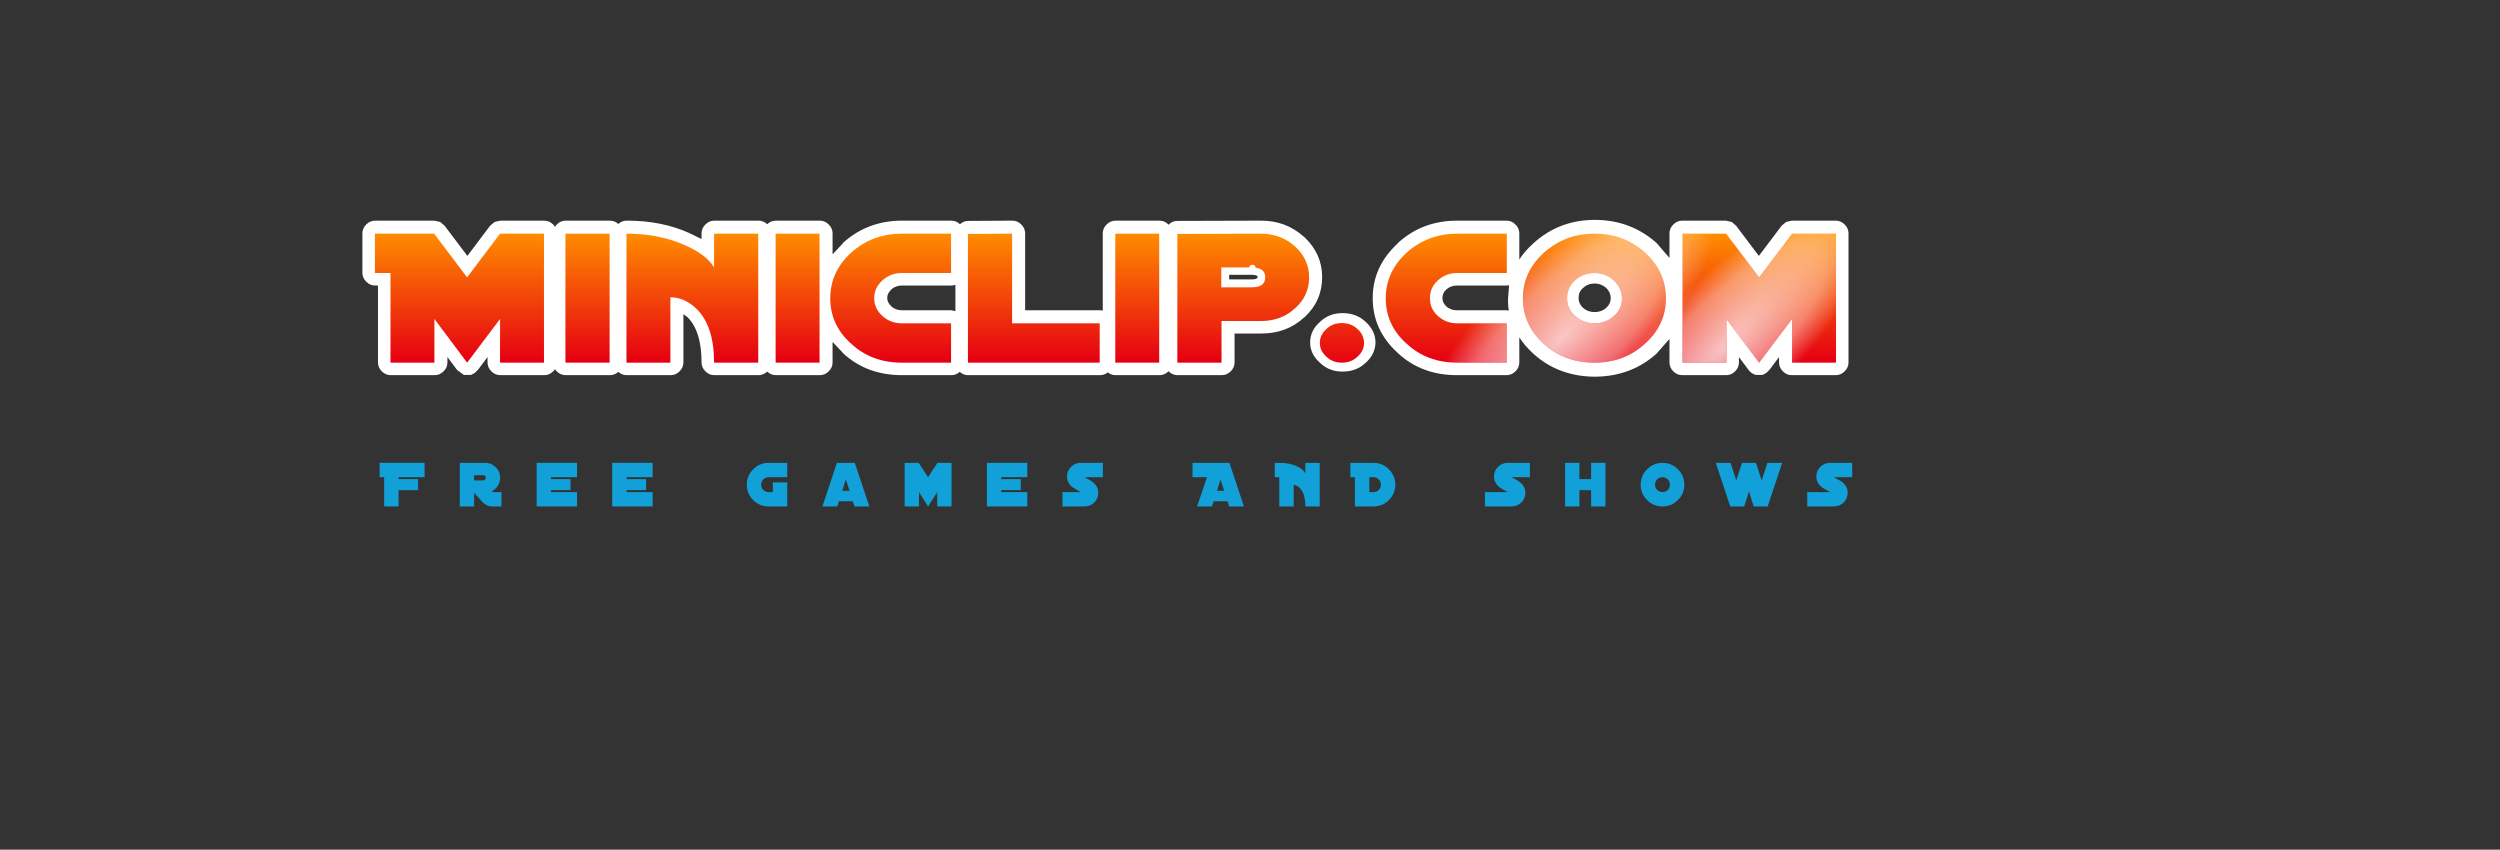 <?xml version="1.0" encoding="UTF-8" standalone="no"?>
<svg xmlns:ffdec="https://www.free-decompiler.com/flash" xmlns:xlink="http://www.w3.org/1999/xlink" ffdec:objectType="frame" height="166.35px" width="489.45px" xmlns="http://www.w3.org/2000/svg">
  <rect width="100%" height="100%" fill="#333333" stroke="none"/>
  <g transform="matrix(1.0, 0.0, 0.0, 1.0, 205.45, 58.3)">
    <use ffdec:characterId="263" height="10.45" transform="matrix(1.0, 0.0, 0.0, 1.0, -131.15, 30.15)" width="301.05" xlink:href="#text0"/>
    <use ffdec:characterId="258" height="30.7" transform="matrix(1.0, 0.0, 0.0, 1.0, -134.5, -15.25)" width="290.95" xlink:href="#shape0"/>
    <use ffdec:characterId="253" height="25.25" transform="matrix(1.0, 0.0, 0.0, 1.0, -94.75, -12.55)" width="248.75" xlink:href="#shape1"/>
    <use ffdec:characterId="251" height="25.25" transform="matrix(1.0, 0.0, 0.0, 1.0, -132.05, -12.55)" width="33.1" xlink:href="#shape2"/>
    <clipPath id="clipPath0">
      <path d="M 39.85 -5.95 L 40.3 -5.9 L 40.54 -5.87 L 40.76 -5.83 L 40.96 -5.77 L 41.15 -5.71 L 41.33 -5.63 L 41.49 -5.54 L 41.63 -5.44 L 41.76 -5.32 L 41.88 -5.2 L 41.98 -5.06 L 42.06 -4.92 L 42.13 -4.76 L 42.18 -4.58 L 42.22 -4.4 L 42.24 -4.21 L 42.25 -4 L 42.24 -3.76 L 42.21 -3.54 L 42.16 -3.34 L 42.09 -3.15 L 42 -2.97 L 41.88 -2.81 L 41.75 -2.67 L 41.6 -2.54 L 41.43 -2.42 L 41.23 -2.32 L 41.02 -2.24 L 40.79 -2.17 L 40.53 -2.12 L 40.26 -2.08 L 39.96 -2.06 L 39.65 -2.05 L 33.65 -2.05 L 33.65 -5.95 Z M 106.7 -4.85 L 106.97 -4.84 L 107.24 -4.83 L 107.5 -4.8 L 107.76 -4.76 L 108.02 -4.71 L 108.27 -4.65 L 108.51 -4.57 L 108.75 -4.49 L 108.99 -4.39 L 109.22 -4.28 L 109.44 -4.16 L 109.66 -4.03 L 109.88 -3.89 L 110.09 -3.74 L 110.3 -3.58 L 110.5 -3.4 L 110.69 -3.2 L 110.88 -3.01 L 111.04 -2.8 L 111.2 -2.6 L 111.34 -2.39 L 111.47 -2.18 L 111.59 -1.97 L 111.7 -1.75 L 111.79 -1.53 L 111.88 -1.31 L 111.94 -1.08 L 112 -0.85 L 112.04 -0.62 L 112.07 -0.38 L 112.09 -0.14 L 112.1 0.1 L 112.09 0.35 L 112.08 0.6 L 112.05 0.85 L 112 1.08 L 111.95 1.32 L 111.88 1.55 L 111.8 1.77 L 111.71 1.99 L 111.61 2.2 L 111.49 2.41 L 111.37 2.61 L 111.23 2.81 L 111.08 3 L 110.91 3.19 L 110.74 3.37 L 110.55 3.55 L 110.35 3.73 L 110.14 3.89 L 109.93 4.04 L 109.71 4.18 L 109.49 4.31 L 109.26 4.43 L 109.03 4.54 L 108.79 4.64 L 108.54 4.72 L 108.3 4.8 L 108.04 4.86 L 107.78 4.91 L 107.52 4.95 L 107.25 4.98 L 106.98 4.99 L 106.7 5 L 106.43 4.99 L 106.16 4.98 L 105.9 4.95 L 105.64 4.91 L 105.38 4.86 L 105.13 4.8 L 104.89 4.72 L 104.65 4.64 L 104.41 4.54 L 104.18 4.43 L 103.96 4.31 L 103.74 4.18 L 103.52 4.04 L 103.31 3.89 L 103.1 3.73 L 102.9 3.55 L 102.71 3.37 L 102.54 3.19 L 102.37 3 L 102.22 2.81 L 102.08 2.61 L 101.96 2.41 L 101.84 2.2 L 101.74 1.99 L 101.65 1.77 L 101.57 1.55 L 101.5 1.32 L 101.45 1.08 L 101.4 0.85 L 101.37 0.6 L 101.36 0.35 L 101.35 0.1 L 101.36 -0.16 L 101.37 -0.41 L 101.4 -0.66 L 101.45 -0.91 L 101.5 -1.14 L 101.57 -1.38 L 101.65 -1.6 L 101.74 -1.83 L 101.84 -2.04 L 101.96 -2.25 L 102.08 -2.46 L 102.22 -2.66 L 102.37 -2.85 L 102.54 -3.04 L 102.71 -3.22 L 102.9 -3.4 L 103.1 -3.58 L 103.31 -3.74 L 103.52 -3.89 L 103.74 -4.03 L 103.96 -4.16 L 104.18 -4.28 L 104.41 -4.39 L 104.65 -4.49 L 104.89 -4.57 L 105.13 -4.65 L 105.38 -4.71 L 105.64 -4.76 L 105.9 -4.8 L 106.16 -4.83 L 106.43 -4.84 L 106.7 -4.85 Z M -132.05 -12.55 L -132.05 -4.85 L -129 -4.85 L -129 12.7 L -120.4 12.7 L -120.4 4.15 L -114 12.7 L -107.55 4.15 L -107.55 12.7 L -98.95 12.7 L -98.95 -12.55 L -107.55 -12.55 L -114 -4 L -120.45 -12.55 Z M -94.75 -12.55 L -94.75 12.7 L -86.1 12.7 L -86.1 -12.55 Z M -82.8 -12.55 L -82.8 12.7 L -74.2 12.7 L -74.2 -0.1 L -73.86 -0.09 L -73.53 -0.07 L -73.2 -0.02 L -72.87 0.04 L -72.55 0.11 L -72.22 0.21 L -71.9 0.32 L -71.59 0.45 L -71.27 0.6 L -70.96 0.76 L -70.65 0.94 L -70.35 1.14 L -70.04 1.35 L -69.74 1.58 L -69.45 1.83 L -69.15 2.1 L -68.93 2.31 L -68.73 2.53 L -68.52 2.76 L -68.33 3 L -68.14 3.24 L -67.96 3.49 L -67.62 4.02 L -67.3 4.57 L -67.02 5.16 L -66.76 5.78 L -66.53 6.43 L -66.32 7.1 L -66.14 7.81 L -65.99 8.55 L -65.87 9.32 L -65.77 10.12 L -65.7 10.95 L -65.66 11.81 L -65.65 12.7 L -57 12.7 L -57 -12.55 L -65.65 -12.55 L -65.65 -5.95 L -65.85 -6.27 L -66.07 -6.58 L -66.32 -6.88 L -66.58 -7.18 L -66.88 -7.48 L -67.19 -7.77 L -67.53 -8.06 L -67.89 -8.34 L -68.27 -8.61 L -68.68 -8.88 L -69.11 -9.15 L -69.56 -9.41 L -70.03 -9.66 L -70.53 -9.91 L -71.06 -10.16 L -71.6 -10.4 L -72.22 -10.66 L -72.86 -10.9 L -73.5 -11.13 L -74.15 -11.34 L -74.81 -11.53 L -75.47 -11.71 L -76.15 -11.87 L -76.84 -12.01 L -77.53 -12.14 L -78.24 -12.25 L -78.95 -12.34 L -79.67 -12.42 L -80.4 -12.47 L -81.14 -12.52 L -81.89 -12.54 L -82.65 -12.55 Z M -53.6 -12.55 L -53.6 12.7 L -45 12.7 L -45 -12.55 Z M -28.9 -12.55 L -29.61 -12.54 L -30.31 -12.49 L -31 -12.42 L -31.67 -12.32 L -32.34 -12.19 L -32.99 -12.03 L -33.62 -11.84 L -34.25 -11.62 L -34.86 -11.38 L -35.46 -11.1 L -36.05 -10.8 L -36.62 -10.47 L -37.19 -10.11 L -37.74 -9.72 L -38.28 -9.3 L -38.8 -8.85 L -39.3 -8.38 L -39.76 -7.89 L -40.19 -7.39 L -40.59 -6.88 L -40.96 -6.36 L -41.3 -5.83 L -41.6 -5.29 L -41.88 -4.74 L -42.12 -4.17 L -42.32 -3.6 L -42.5 -3.01 L -42.64 -2.41 L -42.76 -1.8 L -42.84 -1.18 L -42.88 -0.54 L -42.9 0.1 L -42.88 0.75 L -42.84 1.39 L -42.76 2.01 L -42.64 2.62 L -42.5 3.22 L -42.32 3.81 L -42.12 4.39 L -41.88 4.95 L -41.6 5.5 L -41.3 6.04 L -40.96 6.56 L -40.59 7.07 L -40.19 7.57 L -39.76 8.06 L -39.3 8.54 L -38.8 9 L -38.29 9.45 L -37.77 9.87 L -37.23 10.26 L -36.68 10.62 L -36.11 10.95 L -35.53 11.25 L -34.94 11.53 L -34.33 11.77 L -33.7 11.99 L -33.06 12.18 L -32.4 12.34 L -31.73 12.47 L -31.05 12.57 L -30.35 12.64 L -29.63 12.69 L -28.9 12.7 L -19.25 12.7 L -19.25 5 L -28.9 5 L -29.17 4.99 L -29.44 4.98 L -29.7 4.95 L -29.96 4.91 L -30.22 4.86 L -30.47 4.8 L -30.71 4.72 L -30.95 4.64 L -31.19 4.54 L -31.42 4.43 L -31.64 4.31 L -31.86 4.18 L -32.08 4.04 L -32.29 3.89 L -32.5 3.73 L -32.7 3.55 L -32.89 3.37 L -33.08 3.18 L -33.24 2.99 L -33.4 2.79 L -33.54 2.59 L -33.67 2.39 L -33.79 2.18 L -33.9 1.96 L -33.99 1.74 L -34.08 1.52 L -34.14 1.3 L -34.2 1.07 L -34.24 0.83 L -34.28 0.59 L -34.29 0.35 L -34.3 0.1 L -34.29 -0.15 L -34.28 -0.4 L -34.24 -0.65 L -34.2 -0.89 L -34.14 -1.12 L -34.08 -1.35 L -33.99 -1.58 L -33.9 -1.8 L -33.79 -2.02 L -33.67 -2.23 L -33.54 -2.44 L -33.4 -2.64 L -33.24 -2.84 L -33.08 -3.03 L -32.89 -3.22 L -32.7 -3.4 L -32.5 -3.58 L -32.29 -3.74 L -32.08 -3.89 L -31.86 -4.03 L -31.64 -4.16 L -31.42 -4.28 L -31.19 -4.39 L -30.95 -4.49 L -30.71 -4.57 L -30.47 -4.65 L -30.22 -4.71 L -29.96 -4.76 L -29.7 -4.8 L -29.44 -4.83 L -29.17 -4.84 L -28.9 -4.85 L -19.25 -4.85 L -19.25 -12.55 Z M -7.3 -12.55 L -15.95 -12.5 L -15.95 12.7 L 9.85 12.7 L 9.85 5 L -7.3 5 L -7.3 -12.55 Z M 12.9 -12.55 L 12.9 12.7 L 21.5 12.7 L 21.5 -12.55 Z M 41.4 -12.55 L 25.05 -12.5 L 25.05 12.7 L 33.7 12.7 L 33.7 4.55 L 41.4 4.55 L 41.89 4.54 L 42.38 4.51 L 42.85 4.46 L 43.32 4.39 L 43.77 4.31 L 44.22 4.2 L 44.65 4.07 L 45.08 3.92 L 45.49 3.76 L 45.89 3.57 L 46.29 3.37 L 46.67 3.14 L 47.04 2.9 L 47.4 2.64 L 47.76 2.35 L 48.1 2.05 L 48.43 1.74 L 48.74 1.42 L 49.03 1.09 L 49.3 0.75 L 49.55 0.41 L 49.78 0.05 L 49.98 -0.31 L 50.16 -0.69 L 50.32 -1.07 L 50.46 -1.46 L 50.58 -1.86 L 50.68 -2.27 L 50.75 -2.69 L 50.81 -3.12 L 50.84 -3.55 L 50.85 -4 L 50.84 -4.43 L 50.81 -4.86 L 50.75 -5.28 L 50.68 -5.69 L 50.58 -6.09 L 50.46 -6.49 L 50.32 -6.88 L 50.16 -7.26 L 49.98 -7.64 L 49.78 -8 L 49.55 -8.36 L 49.3 -8.72 L 49.03 -9.06 L 48.74 -9.4 L 48.43 -9.73 L 48.1 -10.05 L 47.75 -10.35 L 47.38 -10.64 L 47.01 -10.9 L 46.63 -11.14 L 46.24 -11.37 L 45.85 -11.57 L 45.44 -11.76 L 45.03 -11.93 L 44.6 -12.07 L 44.17 -12.2 L 43.73 -12.31 L 43.28 -12.39 L 42.82 -12.46 L 42.36 -12.51 L 41.88 -12.54 L 41.4 -12.55 Z M 57.25 4.95 L 56.81 4.97 L 56.39 5.02 L 55.98 5.11 L 55.6 5.24 L 55.41 5.31 L 55.23 5.4 L 55.06 5.49 L 54.89 5.6 L 54.72 5.71 L 54.56 5.83 L 54.25 6.1 L 53.95 6.39 L 53.81 6.55 L 53.68 6.7 L 53.56 6.86 L 53.46 7.03 L 53.36 7.19 L 53.28 7.36 L 53.2 7.54 L 53.13 7.71 L 53.08 7.89 L 53.03 8.08 L 53 8.27 L 52.97 8.46 L 52.96 8.65 L 52.95 8.85 L 52.96 9.04 L 52.97 9.23 L 53 9.42 L 53.03 9.6 L 53.08 9.78 L 53.13 9.96 L 53.2 10.13 L 53.28 10.3 L 53.36 10.47 L 53.46 10.63 L 53.56 10.79 L 53.68 10.95 L 53.95 11.26 L 54.25 11.55 L 54.56 11.82 L 54.72 11.94 L 54.89 12.05 L 55.06 12.16 L 55.23 12.25 L 55.41 12.34 L 55.6 12.41 L 55.98 12.54 L 56.39 12.63 L 56.81 12.68 L 57.25 12.7 L 57.7 12.68 L 58.13 12.63 L 58.55 12.54 L 58.74 12.48 L 58.94 12.41 L 59.13 12.34 L 59.31 12.25 L 59.49 12.16 L 59.66 12.05 L 59.83 11.94 L 59.99 11.82 L 60.15 11.69 L 60.3 11.55 L 60.6 11.26 L 60.87 10.95 L 60.99 10.79 L 61.09 10.63 L 61.19 10.47 L 61.28 10.3 L 61.35 10.13 L 61.42 9.96 L 61.47 9.78 L 61.52 9.6 L 61.55 9.42 L 61.58 9.23 L 61.59 9.04 L 61.6 8.85 L 61.59 8.65 L 61.58 8.46 L 61.55 8.27 L 61.52 8.08 L 61.47 7.89 L 61.42 7.71 L 61.35 7.54 L 61.28 7.36 L 61.19 7.19 L 61.09 7.03 L 60.99 6.86 L 60.87 6.7 L 60.74 6.55 L 60.6 6.39 L 60.3 6.1 L 60.15 5.96 L 59.99 5.83 L 59.83 5.71 L 59.66 5.6 L 59.49 5.49 L 59.31 5.4 L 59.13 5.31 L 58.94 5.24 L 58.74 5.17 L 58.55 5.11 L 58.13 5.02 L 57.7 4.97 L 57.25 4.95 Z M 79.85 -12.55 L 79.14 -12.54 L 78.44 -12.49 L 77.75 -12.42 L 77.07 -12.32 L 76.41 -12.19 L 75.76 -12.03 L 75.12 -11.84 L 74.5 -11.62 L 73.89 -11.38 L 73.29 -11.1 L 72.7 -10.8 L 72.12 -10.47 L 71.56 -10.11 L 71.01 -9.72 L 70.47 -9.3 L 69.95 -8.85 L 69.45 -8.37 L 68.99 -7.88 L 68.56 -7.38 L 68.16 -6.87 L 67.79 -6.34 L 67.45 -5.81 L 67.15 -5.27 L 66.88 -4.71 L 66.63 -4.15 L 66.43 -3.57 L 66.25 -2.99 L 66.11 -2.39 L 65.99 -1.78 L 65.91 -1.17 L 65.87 -0.54 L 65.85 0.1 L 65.87 0.75 L 65.91 1.39 L 65.99 2.01 L 66.11 2.62 L 66.25 3.22 L 66.43 3.81 L 66.63 4.39 L 66.88 4.95 L 67.15 5.5 L 67.45 6.04 L 67.79 6.56 L 68.16 7.07 L 68.56 7.57 L 68.99 8.06 L 69.45 8.54 L 69.95 9 L 70.46 9.45 L 70.98 9.87 L 71.52 10.26 L 72.07 10.62 L 72.64 10.95 L 73.22 11.25 L 73.81 11.53 L 74.43 11.77 L 75.05 11.99 L 75.69 12.18 L 76.35 12.34 L 77.02 12.47 L 77.7 12.57 L 78.4 12.64 L 79.12 12.69 L 79.85 12.7 L 89.55 12.7 L 89.55 5 L 79.85 5 L 79.58 4.99 L 79.31 4.98 L 79.05 4.95 L 78.79 4.91 L 78.53 4.86 L 78.28 4.8 L 78.04 4.72 L 77.8 4.64 L 77.56 4.54 L 77.33 4.43 L 77.11 4.31 L 76.89 4.18 L 76.67 4.04 L 76.46 3.89 L 76.25 3.73 L 76.05 3.55 L 75.86 3.37 L 75.69 3.19 L 75.52 3 L 75.37 2.81 L 75.23 2.61 L 75.11 2.41 L 74.99 2.2 L 74.89 1.99 L 74.8 1.77 L 74.72 1.55 L 74.65 1.32 L 74.6 1.08 L 74.55 0.85 L 74.52 0.6 L 74.51 0.35 L 74.5 0.1 L 74.51 -0.16 L 74.52 -0.41 L 74.55 -0.66 L 74.6 -0.91 L 74.65 -1.14 L 74.72 -1.38 L 74.8 -1.6 L 74.89 -1.83 L 74.99 -2.04 L 75.11 -2.25 L 75.23 -2.46 L 75.37 -2.66 L 75.52 -2.85 L 75.69 -3.04 L 75.86 -3.22 L 76.05 -3.4 L 76.25 -3.58 L 76.46 -3.74 L 76.67 -3.89 L 76.89 -4.03 L 77.11 -4.16 L 77.33 -4.28 L 77.56 -4.39 L 77.8 -4.49 L 78.04 -4.57 L 78.28 -4.65 L 78.53 -4.71 L 78.79 -4.76 L 79.05 -4.8 L 79.31 -4.83 L 79.58 -4.84 L 79.85 -4.85 L 89.55 -4.85 L 89.55 -12.55 Z M 106.7 -12.55 L 105.99 -12.54 L 105.3 -12.49 L 104.62 -12.42 L 103.95 -12.32 L 103.29 -12.19 L 102.64 -12.03 L 102.01 -11.84 L 101.39 -11.62 L 100.78 -11.38 L 100.18 -11.1 L 99.6 -10.8 L 99.02 -10.47 L 98.46 -10.11 L 97.91 -9.72 L 97.37 -9.3 L 96.85 -8.85 L 96.35 -8.38 L 95.88 -7.89 L 95.44 -7.39 L 95.03 -6.88 L 94.66 -6.36 L 94.32 -5.83 L 94.01 -5.29 L 93.74 -4.74 L 93.49 -4.17 L 93.28 -3.6 L 93.11 -3.01 L 92.96 -2.41 L 92.85 -1.8 L 92.76 -1.18 L 92.72 -0.54 L 92.7 0.1 L 92.72 0.74 L 92.76 1.38 L 92.84 2 L 92.96 2.61 L 93.1 3.2 L 93.28 3.79 L 93.48 4.36 L 93.72 4.93 L 94 5.48 L 94.3 6.01 L 94.64 6.54 L 95.01 7.06 L 95.41 7.56 L 95.84 8.05 L 96.3 8.53 L 96.8 9 L 97.31 9.45 L 97.84 9.87 L 98.38 10.26 L 98.94 10.62 L 99.51 10.95 L 100.09 11.25 L 100.69 11.53 L 101.3 11.77 L 101.93 11.99 L 102.57 12.18 L 103.22 12.34 L 103.89 12.47 L 104.57 12.57 L 105.27 12.64 L 105.98 12.69 L 106.7 12.7 L 107.42 12.69 L 108.13 12.64 L 108.83 12.57 L 109.51 12.47 L 110.18 12.34 L 110.83 12.18 L 111.47 11.99 L 112.1 11.77 L 112.71 11.53 L 113.31 11.25 L 113.89 10.95 L 114.46 10.62 L 115.02 10.26 L 115.56 9.87 L 116.09 9.45 L 116.6 9 L 117.1 8.54 L 117.56 8.06 L 117.99 7.57 L 118.39 7.07 L 118.76 6.56 L 119.1 6.04 L 119.4 5.5 L 119.68 4.95 L 119.92 4.39 L 120.12 3.81 L 120.3 3.22 L 120.44 2.62 L 120.56 2.01 L 120.64 1.39 L 120.68 0.75 L 120.7 0.1 L 120.68 -0.54 L 120.64 -1.18 L 120.56 -1.8 L 120.44 -2.41 L 120.3 -3.01 L 120.12 -3.6 L 119.92 -4.17 L 119.68 -4.74 L 119.4 -5.29 L 119.1 -5.83 L 118.76 -6.36 L 118.39 -6.88 L 117.99 -7.39 L 117.56 -7.89 L 117.1 -8.38 L 116.6 -8.85 L 116.07 -9.3 L 115.54 -9.72 L 114.99 -10.11 L 114.43 -10.47 L 113.85 -10.8 L 113.26 -11.1 L 112.66 -11.38 L 112.05 -11.62 L 111.43 -11.84 L 110.79 -12.03 L 110.14 -12.19 L 109.47 -12.32 L 108.8 -12.42 L 108.11 -12.49 L 107.41 -12.54 L 106.7 -12.55 Z M 123.95 -12.55 L 123.95 12.7 L 132.55 12.7 L 132.55 4.15 L 138.95 12.7 L 145.4 4.15 L 145.4 12.7 L 154 12.7 L 154 -12.55 L 145.4 -12.55 L 138.95 -4 L 132.5 -12.55 Z"/>
    </clipPath>
    <g clip-path="url(#clipPath0)">
      <use ffdec:characterId="260" height="79.5" transform="matrix(0.231, 0.231, -0.707, 0.707, 151.015, -27.649)" width="79.5" xlink:href="#shape3"/>
      <use ffdec:characterId="260" height="79.5" transform="matrix(0.268, 0.268, -0.707, 0.707, 117.807, -30.956)" width="79.5" xlink:href="#shape3"/>
    </g>
  </g>
  <defs>
    <g id="text0" transform="matrix(1.0, 0.0, 0.0, 1.0, 0.9, 0.7)">
      <g transform="matrix(1.0, 0.0, 0.0, 1.0, 0.0, 0.0)">
        <use fill="#11a0d7" height="10.45" transform="matrix(0.254, 0.0, 0.0, 0.254, 0.0, 10.0)" width="301.05" xlink:href="#font_Distant_Galaxy_F0"/>
        <use fill="#11a0d7" height="10.45" transform="matrix(0.254, 0.0, 0.0, 0.254, 14.8, 10.0)" width="301.05" xlink:href="#font_Distant_Galaxy_r0"/>
        <use fill="#11a0d7" height="10.45" transform="matrix(0.254, 0.0, 0.0, 0.254, 29.85, 10.0)" width="301.05" xlink:href="#font_Distant_Galaxy_e0"/>
        <use fill="#11a0d7" height="10.45" transform="matrix(0.254, 0.0, 0.0, 0.254, 44.65, 10.0)" width="301.05" xlink:href="#font_Distant_Galaxy_e0"/>
        <use fill="#11a0d7" height="10.45" transform="matrix(0.254, 0.0, 0.0, 0.254, 71.0, 10.0)" width="301.05" xlink:href="#font_Distant_Galaxy_G0"/>
        <use fill="#11a0d7" height="10.45" transform="matrix(0.254, 0.0, 0.0, 0.254, 85.8, 10.0)" width="301.05" xlink:href="#font_Distant_Galaxy_a0"/>
        <use fill="#11a0d7" height="10.45" transform="matrix(0.254, 0.0, 0.0, 0.254, 101.9, 10.0)" width="301.05" xlink:href="#font_Distant_Galaxy_m0"/>
        <use fill="#11a0d7" height="10.45" transform="matrix(0.254, 0.0, 0.0, 0.254, 118.0, 10.0)" width="301.05" xlink:href="#font_Distant_Galaxy_e0"/>
        <use fill="#11a0d7" height="10.45" transform="matrix(0.254, 0.0, 0.0, 0.254, 132.8, 10.0)" width="301.05" xlink:href="#font_Distant_Galaxy_s0"/>
        <use fill="#11a0d7" height="10.45" transform="matrix(0.254, 0.0, 0.0, 0.254, 159.15, 10.0)" width="301.05" xlink:href="#font_Distant_Galaxy_A0"/>
        <use fill="#11a0d7" height="10.45" transform="matrix(0.254, 0.0, 0.0, 0.254, 175.25, 10.0)" width="301.05" xlink:href="#font_Distant_Galaxy_N0"/>
        <use fill="#11a0d7" height="10.45" transform="matrix(0.254, 0.0, 0.0, 0.254, 190.05, 10.0)" width="301.05" xlink:href="#font_Distant_Galaxy_D0"/>
        <use fill="#11a0d7" height="10.45" transform="matrix(0.254, 0.0, 0.0, 0.254, 216.4, 10.0)" width="301.05" xlink:href="#font_Distant_Galaxy_S0"/>
        <use fill="#11a0d7" height="10.45" transform="matrix(0.254, 0.0, 0.0, 0.254, 231.2, 10.0)" width="301.05" xlink:href="#font_Distant_Galaxy_h0"/>
        <use fill="#11a0d7" height="10.45" transform="matrix(0.254, 0.0, 0.0, 0.254, 246.0, 10.0)" width="301.05" xlink:href="#font_Distant_Galaxy_o0"/>
        <use fill="#11a0d7" height="10.45" transform="matrix(0.254, 0.0, 0.0, 0.254, 260.7, 10.0)" width="301.05" xlink:href="#font_Distant_Galaxy_w0"/>
        <use fill="#11a0d7" height="10.45" transform="matrix(0.254, 0.0, 0.0, 0.254, 279.5, 10.0)" width="301.05" xlink:href="#font_Distant_Galaxy_S0"/>
      </g>
    </g>
    <g id="font_Distant_Galaxy_F0">
      <path d="M31.2 -22.55 L31.2 -33.6 -3.45 -33.6 -3.45 -22.55 0.05 -22.55 0.05 0.0 11.15 0.0 11.15 -12.55 26.2 -12.55 26.2 -21.05 11.15 -21.05 11.15 -22.55 31.2 -22.55" fill-rule="evenodd" stroke="none"/>
    </g>
    <g id="font_Distant_Galaxy_r0">
      <path d="M20.1 -22.1 L20.1 -22.1 Q20.1 -20.05 17.6 -20.05 L11.1 -20.05 11.1 -24.1 17.6 -24.1 Q20.1 -24.1 20.1 -22.1 M32.2 0.0 L32.2 -11.05 26.65 -11.05 Q25.15 -11.05 24.65 -11.75 27.45 -12.95 29.3 -15.8 31.2 -18.7 31.2 -22.1 31.2 -26.85 27.8 -30.2 24.4 -33.6 19.6 -33.6 L0.05 -33.6 0.05 0.0 11.1 0.0 11.1 -10.55 17.75 -3.15 Q20.9 0.0 25.15 0.0 L32.2 0.0" fill-rule="evenodd" stroke="none"/>
    </g>
    <g id="font_Distant_Galaxy_e0">
      <path d="M31.2 0.0 L31.2 -11.05 11.1 -11.05 11.1 -12.55 26.15 -12.55 26.15 -21.05 11.1 -21.05 11.1 -22.55 31.2 -22.55 31.2 -33.6 0.05 -33.6 0.05 0.0 31.2 0.0" fill-rule="evenodd" stroke="none"/>
    </g>
    <g id="font_Distant_Galaxy_G0">
      <path d="M31.2 0.0 L31.2 -18.55 20.1 -18.55 20.1 -11.05 16.85 -11.05 Q14.45 -11.05 12.8 -12.7 11.1 -14.4 11.1 -16.8 11.1 -19.2 12.8 -20.9 14.5 -22.55 16.85 -22.55 L31.2 -22.55 31.2 -33.6 16.85 -33.6 Q9.9 -33.6 5.0 -28.65 0.05 -23.75 0.05 -16.8 0.05 -9.8 4.95 -4.9 9.85 0.0 16.85 0.0 L31.2 0.0" fill-rule="evenodd" stroke="none"/>
    </g>
    <g id="font_Distant_Galaxy_a0">
      <path d="M20.95 -12.05 L15.3 -12.05 18.1 -20.8 20.95 -12.05 M36.2 0.0 L25.0 -33.6 11.2 -33.6 0.05 0.0 11.45 0.0 12.8 -4.0 23.4 -4.0 24.8 0.0 36.2 0.0" fill-rule="evenodd" stroke="none"/>
    </g>
    <g id="font_Distant_Galaxy_m0">
      <path d="M36.2 0.0 L36.2 -33.6 25.35 -33.6 18.1 -22.55 10.85 -33.6 0.05 -33.6 0.05 0.0 11.1 0.0 11.1 -11.05 18.1 0.0 25.15 -11.05 25.15 0.0 36.2 0.0" fill-rule="evenodd" stroke="none"/>
    </g>
    <g id="font_Distant_Galaxy_s0">
      <path d="M31.2 -22.55 L31.2 -33.6 14.1 -33.6 Q9.7 -33.6 6.65 -30.55 3.55 -27.45 3.55 -23.1 3.55 -16.95 9.95 -13.4 L13.75 -11.25 13.75 -11.15 13.7 -11.05 0.05 -11.05 0.05 0.0 17.1 0.0 Q21.5 0.0 24.6 -3.05 27.65 -6.15 27.65 -10.5 27.65 -16.6 21.25 -20.2 L17.5 -22.3 17.5 -22.45 17.5 -22.55 31.2 -22.55" fill-rule="evenodd" stroke="none"/>
    </g>
    <g id="font_Distant_Galaxy_A0">
      <path d="M20.95 -12.05 L15.35 -12.05 18.15 -20.7 20.95 -12.05 M36.2 0.0 L25.0 -33.6 -3.45 -33.6 -3.45 -22.55 7.7 -22.55 0.05 0.0 11.5 0.0 12.85 -4.0 23.45 -4.0 24.8 0.0 36.2 0.0" fill-rule="evenodd" stroke="none"/>
    </g>
    <g id="font_Distant_Galaxy_N0">
      <path d="M31.2 0.0 L31.2 -33.6 20.1 -33.6 20.15 -25.1 Q19.2 -28.25 13.9 -30.8 7.95 -33.6 0.75 -33.6 L-3.45 -33.6 -3.45 -22.55 0.05 -22.55 0.05 0.0 11.15 0.0 11.15 -16.55 Q13.6 -16.55 16.15 -13.85 20.1 -9.6 20.1 0.0 L31.2 0.0" fill-rule="evenodd" stroke="none"/>
    </g>
    <g id="font_Distant_Galaxy_D0">
      <path d="M20.1 -16.8 L20.1 -16.8 Q20.1 -14.4 18.45 -12.7 16.75 -11.05 14.35 -11.05 L11.15 -11.05 11.15 -22.55 14.35 -22.55 Q16.75 -22.55 18.45 -20.85 20.1 -19.2 20.1 -16.8 M31.2 -16.8 L31.2 -16.8 Q31.2 -23.7 26.25 -28.65 21.3 -33.6 14.35 -33.6 L-3.45 -33.6 -3.45 -22.55 0.05 -22.55 0.05 0.0 14.35 0.0 Q21.35 0.0 26.25 -4.9 31.2 -9.8 31.2 -16.8" fill-rule="evenodd" stroke="none"/>
    </g>
    <g id="font_Distant_Galaxy_S0">
      <path d="M31.2 -22.55 L31.2 -33.6 14.1 -33.6 Q9.75 -33.6 6.65 -30.55 3.55 -27.45 3.55 -23.1 3.55 -16.95 9.95 -13.4 L13.75 -11.25 13.75 -11.15 13.75 -11.05 -3.45 -11.05 -3.45 0.0 17.1 0.0 Q21.5 0.0 24.6 -3.05 27.7 -6.15 27.7 -10.5 27.7 -16.6 21.3 -20.2 L17.5 -22.3 17.5 -22.45 17.5 -22.55 31.2 -22.55" fill-rule="evenodd" stroke="none"/>
    </g>
    <g id="font_Distant_Galaxy_h0">
      <path d="M31.2 0.0 L31.2 -33.6 20.1 -33.6 20.1 -21.05 11.1 -21.05 11.1 -33.6 0.05 -33.6 0.05 0.0 11.1 0.0 11.1 -12.55 20.1 -12.55 20.1 0.0 31.2 0.0" fill-rule="evenodd" stroke="none"/>
    </g>
    <g id="font_Distant_Galaxy_o0">
      <path d="M22.6 -16.8 L22.6 -16.8 Q22.6 -14.4 20.95 -12.7 19.25 -11.05 16.85 -11.05 14.45 -11.05 12.8 -12.7 11.1 -14.4 11.1 -16.8 11.1 -19.2 12.8 -20.9 14.45 -22.55 16.85 -22.55 19.2 -22.55 20.9 -20.85 22.6 -19.15 22.6 -16.8 M33.7 -16.8 L33.7 -16.8 Q33.7 -23.7 28.75 -28.65 23.8 -33.6 16.85 -33.6 9.9 -33.6 5.0 -28.65 0.05 -23.75 0.05 -16.8 0.05 -9.8 4.95 -4.9 9.85 0.0 16.85 0.0 23.8 0.0 28.75 -4.95 33.7 -9.85 33.7 -16.8" fill-rule="evenodd" stroke="none"/>
    </g>
    <g id="font_Distant_Galaxy_w0">
      <path d="M51.25 -33.6 L39.85 -33.6 35.45 -20.0 31.05 -33.6 20.25 -33.6 15.85 -20.05 11.45 -33.6 0.05 -33.6 11.2 0.0 22.0 0.0 25.65 -11.55 29.3 0.0 40.05 0.0 51.25 -33.6" fill-rule="evenodd" stroke="none"/>
    </g>
    <g id="shape0" transform="matrix(1.0, 0.0, 0.0, 1.0, 145.45, 15.35)">
      <path d="M-41.95 -1.7 L-41.9 -1.7 Q-42.7 -1.0 -42.7 -0.05 -42.7 0.85 -41.9 1.55 L-41.95 1.55 Q-41.05 2.35 -39.8 2.35 L-30.15 2.35 -29.35 2.5 -29.35 -2.6 -30.15 -2.5 -39.8 -2.5 Q-41.05 -2.5 -41.95 -1.7 M38.25 4.0 L38.2 4.05 38.35 4.0 38.25 4.0 M28.75 -3.7 Q29.7 -3.7 29.85 -4.15 29.75 -4.5 29.25 -4.55 L29.1 -4.55 28.95 -4.6 24.25 -4.6 24.25 -3.7 28.75 -3.7 M-120.45 -14.2 L-120.4 -14.25 -119.55 -14.95 -118.45 -15.2 -109.85 -15.2 Q-108.85 -15.2 -108.1 -14.45 L-107.75 -14.0 -107.4 -14.45 Q-106.65 -15.2 -105.65 -15.2 L-97.0 -15.2 Q-96.05 -15.2 -95.35 -14.55 -94.65 -15.2 -93.7 -15.2 L-93.55 -15.2 Q-86.9 -15.2 -81.5 -12.8 L-79.05 -11.6 -79.05 -12.7 Q-79.05 -13.7 -78.3 -14.45 -77.55 -15.2 -76.55 -15.2 L-67.9 -15.2 Q-66.95 -15.2 -66.2 -14.5 -65.45 -15.2 -64.5 -15.2 L-55.9 -15.2 Q-54.9 -15.2 -54.15 -14.45 -53.4 -13.7 -53.4 -12.7 L-53.4 -8.6 -51.35 -10.8 -51.35 -10.85 Q-46.55 -15.2 -39.8 -15.2 L-30.15 -15.2 Q-29.2 -15.2 -28.45 -14.5 -27.75 -15.15 -26.85 -15.15 L-18.2 -15.2 Q-17.2 -15.2 -16.45 -14.45 -15.7 -13.7 -15.7 -12.7 L-15.7 2.35 -1.05 2.35 -0.5 2.4 -0.5 -12.7 Q-0.5 -13.7 0.25 -14.45 1.0 -15.2 2.0 -15.2 L10.6 -15.2 Q11.6 -15.2 12.35 -14.45 L12.4 -14.4 Q13.05 -15.15 14.15 -15.15 L30.5 -15.2 Q35.3 -15.2 38.75 -12.15 L38.95 -12.0 Q42.45 -8.7 42.45 -4.15 42.45 0.55 38.95 3.75 L38.8 3.85 Q35.45 6.9 30.5 6.9 L25.3 6.9 25.3 12.55 Q25.3 13.55 24.55 14.3 23.8 15.05 22.8 15.05 L14.15 15.05 Q13.15 15.05 12.4 14.3 L12.35 14.3 Q11.6 15.05 10.6 15.05 L2.0 15.05 Q1.15 15.05 0.5 14.5 -0.2 15.05 -1.05 15.05 L-26.85 15.05 Q-27.8 15.05 -28.5 14.4 -29.2 15.05 -30.15 15.05 L-39.8 15.05 Q-46.7 15.05 -51.35 10.75 L-51.5 10.55 -53.4 8.55 -53.4 12.55 Q-53.4 13.55 -54.15 14.3 -54.9 15.05 -55.9 15.05 L-64.5 15.05 Q-65.45 15.05 -66.2 14.35 -66.95 15.05 -67.9 15.05 L-76.55 15.05 Q-77.55 15.05 -78.3 14.3 -79.05 13.55 -79.05 12.55 -79.05 6.55 -81.7 3.8 L-81.75 3.75 -82.6 3.1 -82.6 12.55 Q-82.6 13.55 -83.35 14.3 -84.1 15.05 -85.1 15.05 L-93.7 15.05 Q-94.65 15.05 -95.35 14.4 -96.05 15.05 -97.0 15.05 L-105.65 15.05 Q-106.65 15.05 -107.4 14.3 L-107.75 13.9 -108.1 14.3 Q-108.85 15.05 -109.85 15.05 L-118.45 15.05 Q-119.45 15.05 -120.2 14.3 -120.95 13.55 -120.95 12.55 L-120.95 11.5 -122.9 14.1 -122.9 14.05 Q-123.4 14.7 -124.1 14.95 L-124.2 15.0 -125.55 15.0 -125.65 14.95 -126.9 14.05 -128.8 11.5 -128.8 12.55 Q-128.8 13.55 -129.55 14.3 -130.3 15.05 -131.3 15.05 L-139.9 15.05 Q-140.9 15.05 -141.65 14.3 -142.4 13.55 -142.4 12.55 L-142.4 -2.5 -142.95 -2.5 Q-143.95 -2.5 -144.7 -3.25 -145.45 -4.0 -145.45 -5.0 L-145.45 -12.7 Q-145.45 -13.7 -144.7 -14.45 -143.95 -15.2 -142.95 -15.2 L-131.35 -15.2 -130.25 -14.95 -130.2 -14.95 -129.3 -14.15 -129.35 -14.2 -124.9 -8.3 -120.45 -14.2" fill="#ffffff" fill-rule="evenodd" stroke="none"/>
      <path d="M95.8 -2.9 Q94.45 -2.9 93.5 -2.0 92.65 -1.25 92.65 -0.05 92.65 1.05 93.5 1.85 94.45 2.7 95.8 2.7 97.15 2.7 98.1 1.85 98.95 1.05 98.95 -0.05 98.95 -1.15 98.05 -2.05 97.05 -2.9 95.8 -2.9 M98.45 -2.5 L98.45 -2.45 98.5 -2.45 98.45 -2.5 M78.55 -2.5 L68.85 -2.5 Q67.75 -2.5 66.9 -1.85 L66.7 -1.65 Q66.0 -1.05 66.0 -0.05 66.0 0.9 66.75 1.55 L66.7 1.55 Q67.6 2.35 68.85 2.35 L78.55 2.35 79.0 2.4 Q78.8 1.25 78.85 0.0 L79.05 -2.55 78.55 -2.5 M123.55 -14.15 L123.5 -14.2 127.95 -8.3 132.4 -14.2 132.45 -14.25 133.3 -14.95 134.4 -15.2 143.0 -15.2 Q144.0 -15.2 144.75 -14.45 145.5 -13.7 145.5 -12.7 L145.5 12.55 Q145.5 13.55 144.75 14.3 144.0 15.05 143.0 15.05 L134.4 15.05 Q133.4 15.05 132.65 14.3 131.9 13.55 131.9 12.55 L131.9 11.5 129.95 14.1 129.95 14.05 Q129.45 14.7 128.75 14.95 L128.65 15.0 127.3 15.0 127.2 14.95 Q126.45 14.7 125.95 14.05 L124.05 11.5 124.05 12.55 Q124.05 13.55 123.3 14.3 122.55 15.05 121.55 15.05 L112.95 15.05 Q111.95 15.05 111.2 14.3 110.45 13.55 110.45 12.55 L110.45 7.95 107.9 10.85 Q102.95 15.3 95.85 15.35 88.7 15.3 83.8 10.85 82.15 9.35 81.05 7.65 L81.05 12.55 Q81.05 13.55 80.3 14.3 79.55 15.05 78.55 15.05 L68.85 15.05 Q61.95 15.05 57.3 10.75 L57.15 10.6 Q52.35 6.2 52.35 -0.05 52.35 -6.25 57.3 -10.8 L57.3 -10.85 Q62.1 -15.2 68.85 -15.2 L78.55 -15.2 Q79.55 -15.2 80.3 -14.45 81.05 -13.7 81.05 -12.7 L81.05 -7.6 Q82.2 -9.35 83.9 -10.85 88.9 -15.35 95.85 -15.35 102.8 -15.35 107.9 -10.85 L110.45 -7.9 110.45 -12.7 Q110.45 -13.7 111.2 -14.45 111.95 -15.2 112.95 -15.2 L121.5 -15.2 122.6 -14.95 122.65 -14.95 123.55 -14.15" fill="#ffffff" fill-rule="evenodd" stroke="none"/>
      <path d="M50.95 12.65 Q49.15 14.35 46.45 14.35 43.8 14.35 42.05 12.65 40.1 10.95 40.1 8.65 40.1 6.3 42.05 4.6 43.8 2.9 46.45 2.9 49.15 2.9 50.95 4.6 52.85 6.3 52.9 8.65 52.85 10.95 50.95 12.65" fill="#ffffff" fill-rule="evenodd" stroke="none"/>
    </g>
    <g id="shape1" transform="matrix(1.0, 0.0, 0.0, 1.0, 105.7, 12.65)">
      <path d="M10.55 -12.65 L10.55 12.6 1.95 12.6 1.95 -12.65 10.55 -12.65" fill="url(#gradient0)" fill-rule="evenodd" stroke="none"/>
      <path d="M28.9 -6.05 L28.7 -6.05 22.7 -6.05 22.7 -2.15 28.7 -2.15 Q31.3 -2.15 31.3 -4.1 31.3 -5.8 29.35 -6.0 L28.9 -6.05 M37.15 -10.15 Q39.9 -7.6 39.9 -4.1 39.9 -0.5 37.15 1.95 34.45 4.45 30.45 4.45 L22.75 4.45 22.75 12.6 14.1 12.6 14.1 -12.6 30.45 -12.65 Q34.35 -12.65 37.15 -10.15" fill="url(#gradient1)" fill-rule="evenodd" stroke="none"/>
      <path d="M78.6 -4.95 L68.9 -4.95 Q66.7 -4.95 65.1 -3.5 63.55 -2.1 63.55 0.0 63.55 2.05 65.1 3.45 66.7 4.9 68.9 4.9 L78.6 4.9 78.6 12.6 68.9 12.6 Q63.0 12.6 59.0 8.9 54.9 5.25 54.9 0.0 54.9 -5.15 59.0 -8.95 63.15 -12.65 68.9 -12.65 L78.6 -12.65 78.6 -4.95" fill="url(#gradient2)" fill-rule="evenodd" stroke="none"/>
      <path d="M99.55 -3.5 Q97.95 -4.95 95.75 -4.95 93.55 -4.95 91.95 -3.5 90.4 -2.1 90.4 0.0 90.4 2.05 91.95 3.45 93.55 4.9 95.75 4.9 98.0 4.9 99.6 3.45 101.15 2.05 101.15 0.0 101.15 -1.95 99.55 -3.5 M85.9 -8.95 Q90.05 -12.65 95.75 -12.65 101.5 -12.65 105.65 -8.95 109.75 -5.2 109.75 0.0 109.75 5.25 105.65 8.9 101.6 12.6 95.75 12.6 89.9 12.6 85.85 8.9 81.75 5.2 81.75 0.0 81.75 -5.2 85.9 -8.95" fill="url(#gradient3)" fill-rule="evenodd" stroke="none"/>
      <path d="M134.45 -12.65 L143.05 -12.65 143.05 12.6 134.45 12.6 134.45 4.05 128.0 12.6 121.6 4.05 121.6 12.6 113.0 12.6 113.0 -12.65 121.55 -12.65 128.0 -4.1 134.45 -12.65" fill="url(#gradient4)" fill-rule="evenodd" stroke="none"/>
      <path d="M46.3 4.85 Q48.15 4.85 49.35 6.0 50.65 7.15 50.65 8.75 50.65 10.3 49.35 11.45 48.15 12.6 46.3 12.6 44.5 12.6 43.3 11.45 42.0 10.3 42.0 8.75 42.0 7.15 43.3 6.0 44.5 4.85 46.3 4.85" fill="url(#gradient5)" fill-rule="evenodd" stroke="none"/>
      <path d="M-97.05 -12.65 L-97.05 12.6 -105.7 12.6 -105.7 -12.65 -97.05 -12.65" fill="url(#gradient6)" fill-rule="evenodd" stroke="none"/>
      <path d="M-93.6 -12.65 Q-87.5 -12.65 -82.55 -10.5 -78.1 -8.6 -76.6 -6.05 L-76.6 -12.65 -67.95 -12.65 -67.95 12.6 -76.6 12.6 Q-76.6 5.35 -80.1 2.0 -82.45 -0.2 -85.15 -0.2 L-85.15 12.6 -93.75 12.6 -93.75 -12.65 -93.6 -12.65" fill="url(#gradient7)" fill-rule="evenodd" stroke="none"/>
      <path d="M-55.95 -12.65 L-55.95 12.6 -64.55 12.6 -64.55 -12.65 -55.95 -12.65" fill="url(#gradient8)" fill-rule="evenodd" stroke="none"/>
      <path d="M-18.25 -12.65 L-18.25 4.9 -1.1 4.9 -1.1 12.6 -26.9 12.6 -26.9 -12.6 -18.25 -12.65" fill="url(#gradient9)" fill-rule="evenodd" stroke="none"/>
      <path d="M-39.85 -4.95 Q-42.05 -4.95 -43.65 -3.5 -45.25 -2.05 -45.25 0.0 -45.25 2.0 -43.65 3.45 -42.05 4.9 -39.85 4.9 L-30.2 4.9 -30.2 12.6 -39.85 12.6 Q-45.75 12.6 -49.75 8.9 -53.85 5.25 -53.85 0.0 -53.85 -5.2 -49.75 -8.95 -45.6 -12.65 -39.85 -12.65 L-30.2 -12.65 -30.2 -4.95 -39.85 -4.95" fill="url(#gradient10)" fill-rule="evenodd" stroke="none"/>
      <path d="M28.7 -6.05 L28.9 -6.05" ffdec:has-small-stroke="true" ffdec:original-stroke-width="0.05" fill="none" stroke="#ffffff" stroke-linecap="round" stroke-linejoin="round" stroke-width="1.0"/>
    </g>
    <linearGradient gradientTransform="matrix(0.0, 0.015, -0.015, 0.0, 6.25, -0.05)" gradientUnits="userSpaceOnUse" id="gradient0" spreadMethod="pad" x1="-819.2" x2="819.2">
      <stop offset="0.0" stop-color="#ff8a00"/>
      <stop offset="1.0" stop-color="#e60012"/>
    </linearGradient>
    <linearGradient gradientTransform="matrix(0.0, 0.015, -0.015, 0.0, 27.0, -0.05)" gradientUnits="userSpaceOnUse" id="gradient1" spreadMethod="pad" x1="-819.2" x2="819.2">
      <stop offset="0.0" stop-color="#ff8a00"/>
      <stop offset="1.0" stop-color="#e60012"/>
    </linearGradient>
    <linearGradient gradientTransform="matrix(0.0, 0.015, -0.015, 0.0, 66.75, -0.05)" gradientUnits="userSpaceOnUse" id="gradient2" spreadMethod="pad" x1="-819.2" x2="819.2">
      <stop offset="0.0" stop-color="#ff8a00"/>
      <stop offset="1.0" stop-color="#e60012"/>
    </linearGradient>
    <linearGradient gradientTransform="matrix(0.0, 0.015, -0.015, 0.0, 95.75, -0.05)" gradientUnits="userSpaceOnUse" id="gradient3" spreadMethod="pad" x1="-819.2" x2="819.2">
      <stop offset="0.0" stop-color="#ff8a00"/>
      <stop offset="1.0" stop-color="#e60012"/>
    </linearGradient>
    <linearGradient gradientTransform="matrix(0.0, 0.015, -0.015, 0.0, 128.0, -0.05)" gradientUnits="userSpaceOnUse" id="gradient4" spreadMethod="pad" x1="-819.2" x2="819.2">
      <stop offset="0.0" stop-color="#ff8a00"/>
      <stop offset="1.0" stop-color="#e60012"/>
    </linearGradient>
    <linearGradient gradientTransform="matrix(0.0, 0.015, -0.005, 0.0, 45.55, 0.7)" gradientUnits="userSpaceOnUse" id="gradient5" spreadMethod="pad" x1="-819.2" x2="819.2">
      <stop offset="0.0" stop-color="#ff8a00"/>
      <stop offset="1.0" stop-color="#e60012"/>
    </linearGradient>
    <linearGradient gradientTransform="matrix(0.0, 0.015, -0.015, 0.0, -101.4, -0.05)" gradientUnits="userSpaceOnUse" id="gradient6" spreadMethod="pad" x1="-819.2" x2="819.2">
      <stop offset="0.0" stop-color="#ff8a00"/>
      <stop offset="1.0" stop-color="#e60012"/>
    </linearGradient>
    <linearGradient gradientTransform="matrix(0.0, 0.015, -0.015, 0.0, -80.85, -0.05)" gradientUnits="userSpaceOnUse" id="gradient7" spreadMethod="pad" x1="-819.2" x2="819.2">
      <stop offset="0.0" stop-color="#ff8a00"/>
      <stop offset="1.0" stop-color="#e60012"/>
    </linearGradient>
    <linearGradient gradientTransform="matrix(0.0, 0.015, -0.015, 0.0, -60.25, -0.05)" gradientUnits="userSpaceOnUse" id="gradient8" spreadMethod="pad" x1="-819.2" x2="819.2">
      <stop offset="0.0" stop-color="#ff8a00"/>
      <stop offset="1.0" stop-color="#e60012"/>
    </linearGradient>
    <linearGradient gradientTransform="matrix(0.0, 0.015, -0.015, 0.0, -14.0, -0.05)" gradientUnits="userSpaceOnUse" id="gradient9" spreadMethod="pad" x1="-819.2" x2="819.2">
      <stop offset="0.0" stop-color="#ff8a00"/>
      <stop offset="1.0" stop-color="#e60012"/>
    </linearGradient>
    <linearGradient gradientTransform="matrix(0.0, 0.015, -0.015, 0.0, -42.05, -0.05)" gradientUnits="userSpaceOnUse" id="gradient10" spreadMethod="pad" x1="-819.2" x2="819.2">
      <stop offset="0.0" stop-color="#ff8a00"/>
      <stop offset="1.0" stop-color="#e60012"/>
    </linearGradient>
    <g id="shape2" transform="matrix(1.0, 0.0, 0.0, 1.0, 16.55, 12.65)">
      <path d="M16.55 -12.65 L16.55 12.6 7.95 12.6 7.95 4.05 1.5 12.6 -4.9 4.05 -4.9 12.6 -13.5 12.6 -13.5 -4.95 -16.55 -4.95 -16.55 -12.65 -4.95 -12.65 1.5 -4.1 7.95 -12.65 16.55 -12.65" fill="url(#gradient11)" fill-rule="evenodd" stroke="none"/>
    </g>
    <linearGradient gradientTransform="matrix(0.0, 0.015, -0.015, 0.0, 0.0, -0.05)" gradientUnits="userSpaceOnUse" id="gradient11" spreadMethod="pad" x1="-819.2" x2="819.2">
      <stop offset="0.0" stop-color="#ff8a00"/>
      <stop offset="1.0" stop-color="#e60012"/>
    </linearGradient>
    <g id="shape3" transform="matrix(1.0, 0.0, 0.0, 1.0, 39.75, 39.75)">
      <path d="M0.0 -39.75 Q16.45 -39.75 28.1 -28.1 39.75 -16.45 39.75 0.0 39.75 16.45 28.1 28.1 16.45 39.75 0.0 39.75 -16.45 39.75 -28.1 28.1 -39.75 16.45 -39.75 0.0 -39.75 -16.45 -28.1 -28.1 -16.45 -39.75 0.0 -39.75" fill="url(#gradient12)" fill-rule="evenodd" stroke="none"/>
    </g>
    <radialGradient cx="0" cy="0" gradientTransform="matrix(0.05, 0.0, 0.0, 0.05, 0.0, 0.0)" gradientUnits="userSpaceOnUse" id="gradient12" r="819.2" spreadMethod="pad">
      <stop offset="0.0" stop-color="#ffffff" stop-opacity="0.753"/>
      <stop offset="0.643" stop-color="#ffffff" stop-opacity="0.4"/>
      <stop offset="0.973" stop-color="#ffffff" stop-opacity="0.0"/>
    </radialGradient>
  </defs>
</svg>
